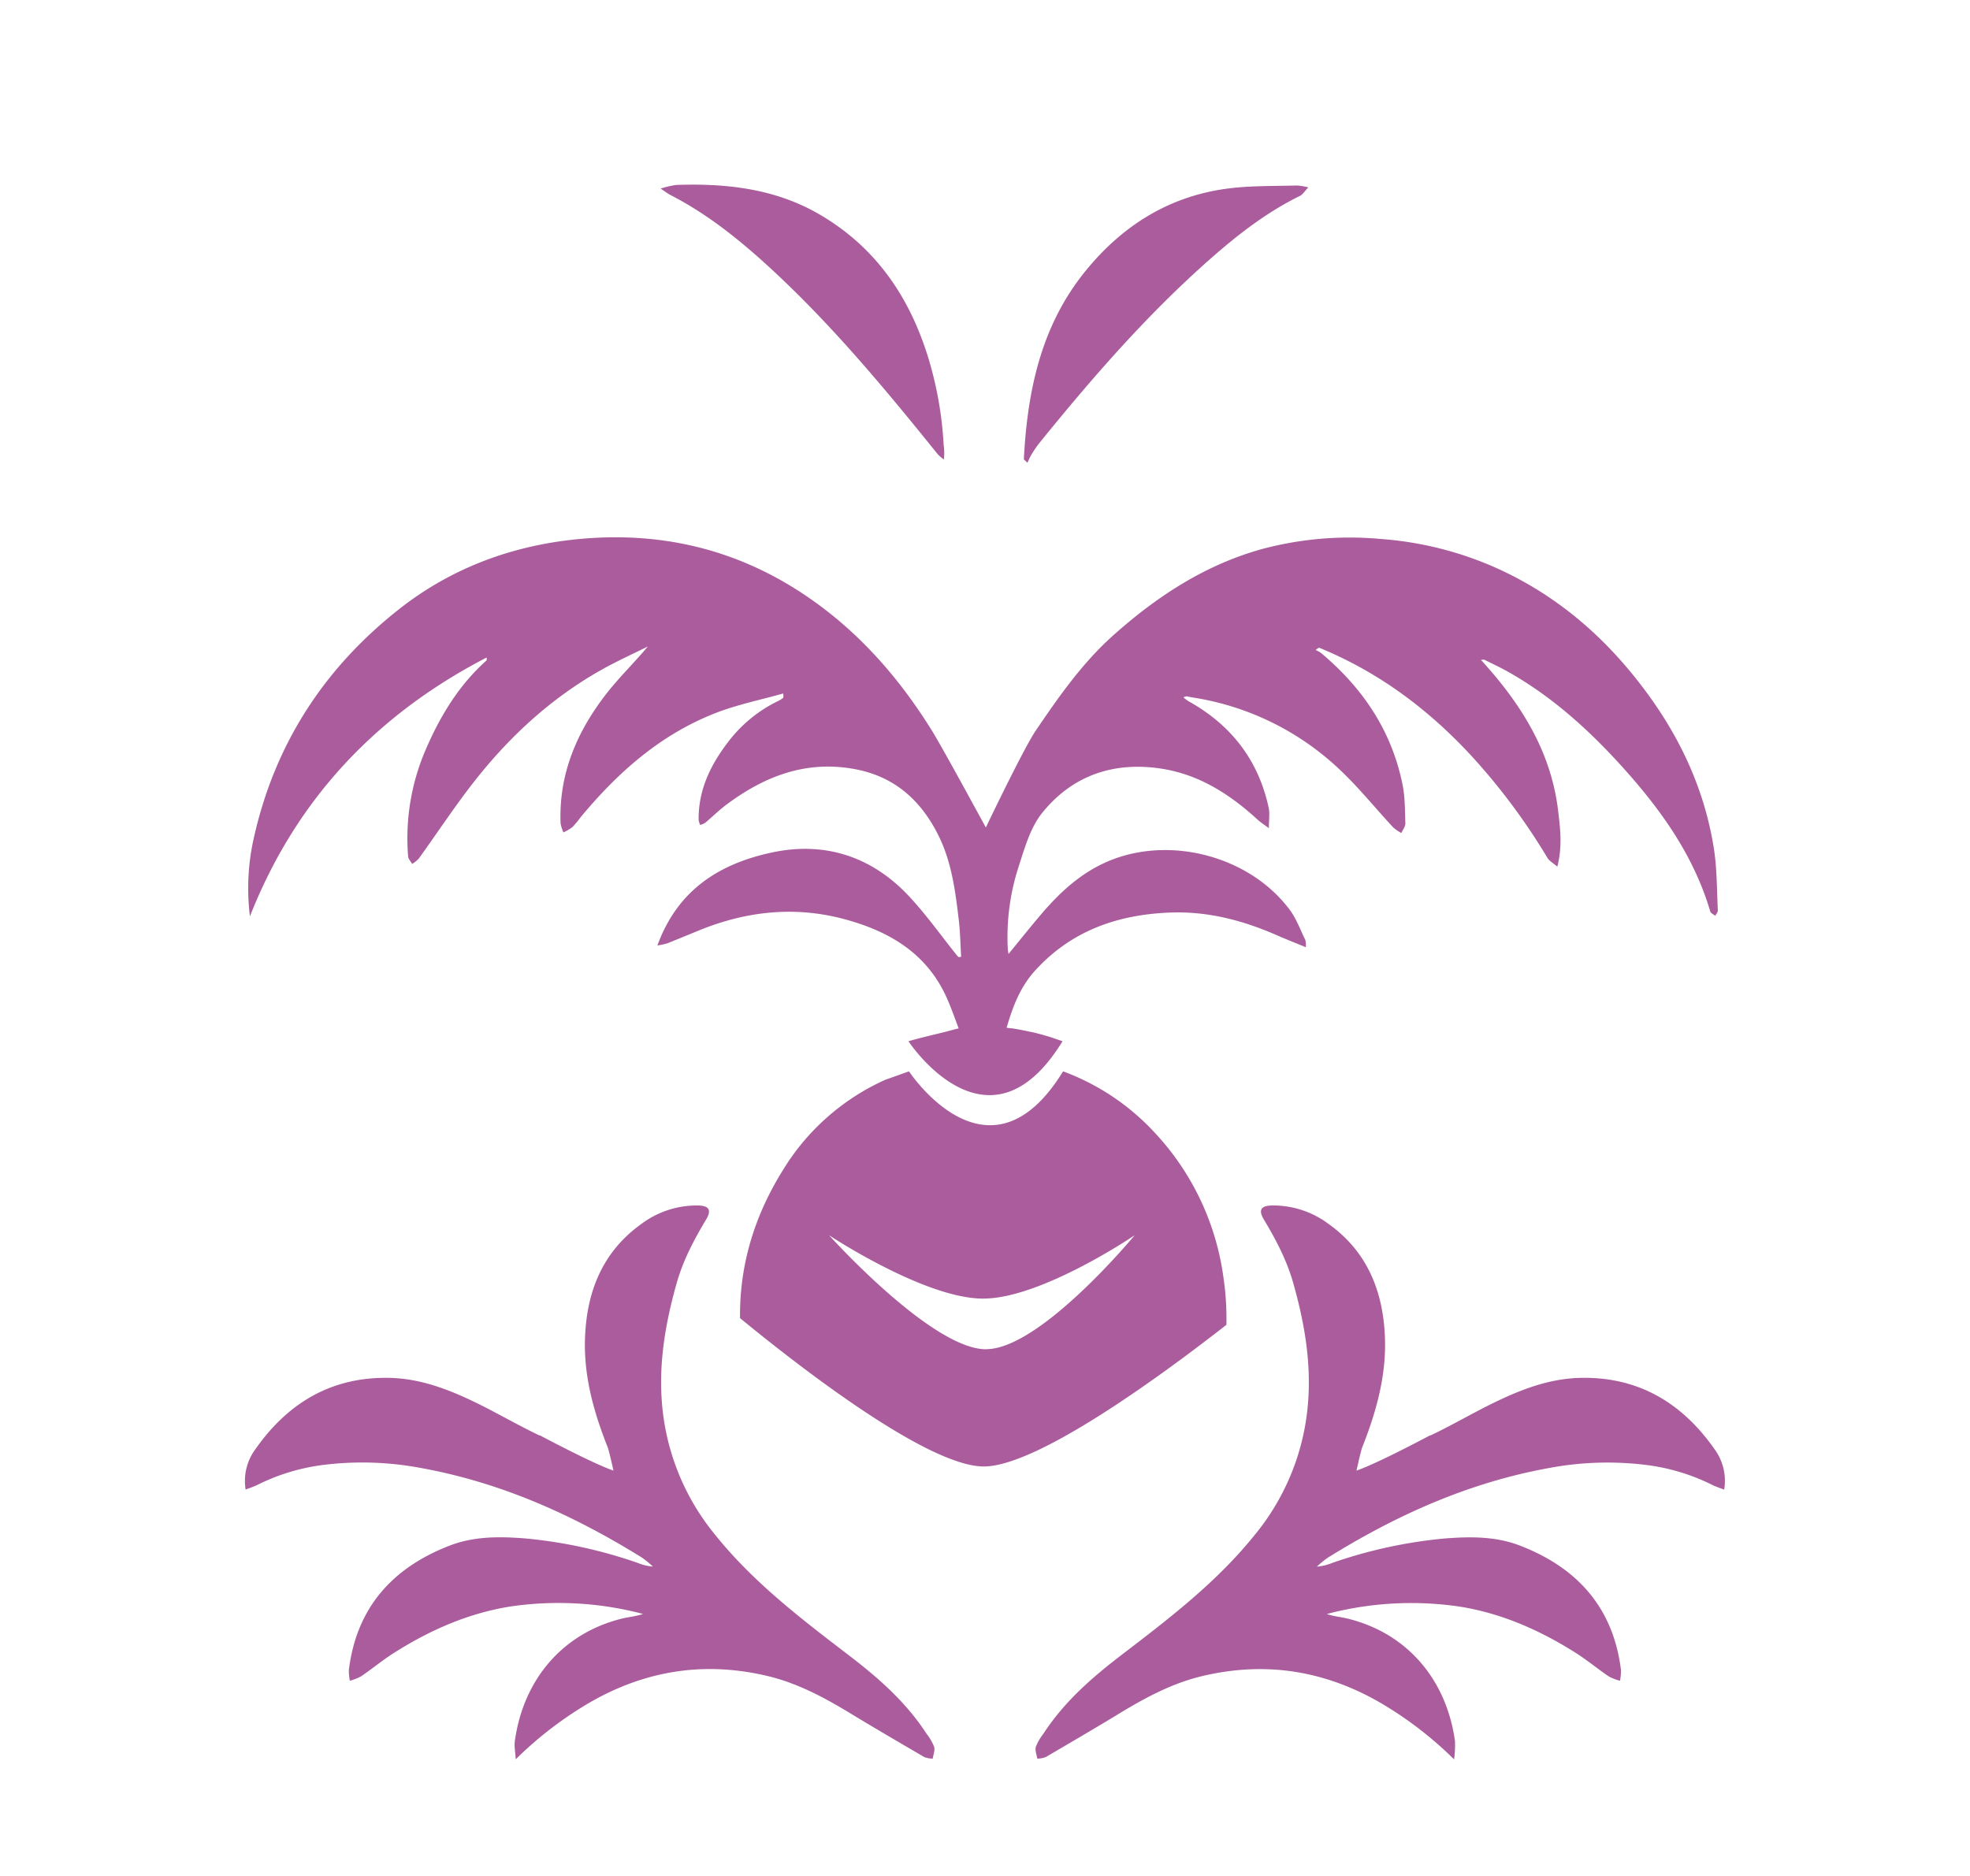 <svg id="Layer_1" data-name="Layer 1" xmlns="http://www.w3.org/2000/svg" viewBox="0 0 595.28 566.93"><defs><style>.cls-1{fill:#aa5c9d;}</style></defs><path class="cls-1" d="M309.38,138.82c1.05-20.44,5.09-40,18.25-56.45C339.14,68,353.87,58.82,372.45,56.81c6.47-.7,13-.57,19.56-.75a19.22,19.22,0,0,1,3.33.58c-1.12,1.15-1.69,2.14-2.55,2.57-9.86,4.84-18.46,11.48-26.64,18.65-19.36,17-36.17,36.35-52.32,56.32a33.14,33.14,0,0,0-2.29,3.44c-.42.7-.72,1.48-1.08,2.23Z"/><path class="cls-1" d="M199.61,57a27.11,27.11,0,0,1,4.76-1.11c15.12-.52,29.87,1.11,43.25,8.9,16.89,9.84,27.17,24.79,32.85,43.25a110.23,110.23,0,0,1,4.67,26.4,15.68,15.68,0,0,1,.06,4.42,13.87,13.87,0,0,1-1.83-1.57c-15.3-19-30.86-37.77-48.7-54.49-9.84-9.22-20.22-17.82-32.34-24C201.65,58.39,201,57.9,199.61,57Z"/><path class="cls-1" d="M282.27,527.9a16.24,16.24,0,0,0-2.33-4c-6.17-9.5-14.51-16.83-23.42-23.64-14.49-11.09-29-22.15-40.52-36.55a71.51,71.51,0,0,1-16-40c-.95-12.3,1.16-24.24,4.49-36,1.95-6.87,5.24-13.09,8.88-19.17,1.69-2.83.91-4.14-2.36-4.23a27.86,27.86,0,0,0-17.18,5.56c-11.74,8.39-16.53,20.4-17.05,34.39-.44,11.6,2.64,22.52,6.87,33.18.41,1,1.72,7,1.72,7-4.6-1.63-13.12-5.86-22.36-10.73l.15.17c-5.94-2.83-11.47-6-17.16-8.9-9-4.53-18.25-8.39-28.47-8.58-17.3-.32-30.47,7.51-40.25,21.42a16.12,16.12,0,0,0-3.06,12.34c1.31-.51,2.51-.88,3.62-1.44a61.76,61.76,0,0,1,20.45-6.08,95.32,95.32,0,0,1,28.9,1c24.18,4.37,46.14,14.24,66.86,27.13a29.05,29.05,0,0,1,3.23,2.66,15.34,15.34,0,0,1-4.54-1.09,143.22,143.22,0,0,0-34-7.41c-7.74-.61-15.45-.68-22.74,2.12-17.29,6.65-28.24,18.69-30.58,37.6a15.35,15.35,0,0,0,.3,3.28,16,16,0,0,0,3.38-1.32c3.42-2.33,6.63-5,10.12-7.2,11-6.95,22.78-12.08,35.6-14a100.27,100.27,0,0,1,36.56,1.61c1,.22,2,.5,2.93.74-2.25.74-4.41.9-6.48,1.42-18,4.49-29.72,18.57-32.26,37-.22,1.56.14,3.2.26,5.5a113.22,113.22,0,0,1,20-15.74c17.5-10.85,36.24-14.22,56.32-9.38,9.67,2.33,18.22,7.18,26.63,12.34C265.6,523,272.44,527,279.29,531a8,8,0,0,0,2.56.49C282,530.31,282.58,529,282.27,527.9Z"/><path class="cls-1" d="M313,527.9a16.52,16.52,0,0,1,2.32-4c6.17-9.5,14.52-16.83,23.42-23.64,14.5-11.09,29-22.15,40.53-36.55a71.51,71.51,0,0,0,16-40c.94-12.3-1.16-24.24-4.5-36-1.94-6.87-5.23-13.09-8.87-19.17-1.69-2.83-.92-4.14,2.35-4.23a27.86,27.86,0,0,1,17.18,5.56c11.75,8.39,16.54,20.4,17.06,34.39.43,11.6-2.65,22.52-6.88,33.18-.4,1-1.72,7-1.72,7,4.61-1.63,13.13-5.86,22.36-10.73a1.15,1.15,0,0,1-.14.17c5.94-2.83,11.46-6,17.15-8.9,9-4.53,18.25-8.39,28.48-8.58,17.3-.32,30.46,7.51,40.25,21.42A16.17,16.17,0,0,1,521,450.18c-1.31-.51-2.52-.88-3.63-1.44a61.62,61.62,0,0,0-20.45-6.08,95.26,95.26,0,0,0-28.89,1c-24.19,4.37-46.14,14.24-66.87,27.13a30,30,0,0,0-3.23,2.66,15.41,15.41,0,0,0,4.55-1.09,143,143,0,0,1,34-7.41c7.75-.61,15.46-.68,22.74,2.12,17.3,6.65,28.25,18.69,30.59,37.6a15.35,15.35,0,0,1-.3,3.28,16.24,16.24,0,0,1-3.39-1.32c-3.42-2.33-6.62-5-10.11-7.2-11-6.95-22.78-12.08-35.6-14a100.32,100.32,0,0,0-36.57,1.61c-1,.22-2,.5-2.92.74,2.25.74,4.41.9,6.48,1.42,18,4.49,29.72,18.57,32.26,37a33,33,0,0,1-.27,5.5,112.81,112.81,0,0,0-20-15.74c-17.51-10.85-36.25-14.22-56.32-9.38-9.68,2.33-18.23,7.18-26.63,12.34C329.68,523,322.83,527,316,531a8,8,0,0,1-2.56.49C313.25,530.31,312.7,529,313,527.9Z"/><path class="cls-1" d="M321.15,323.73h0l0,0Z"/><path class="cls-1" d="M517.85,256.21c-2.79-17.44-10-33.08-20.5-47.22-11.75-15.89-26.2-28.59-44.3-36.93a104.19,104.19,0,0,0-35.85-9.18,102.62,102.62,0,0,0-35.68,3c-17.3,4.76-31.83,14.28-45.06,26.07-9.39,8.36-16.5,18.57-23.5,28.87-3.65,5.37-15.07,29.26-15.07,29.26S285,226.3,281.58,220.76c-7.87-12.63-17.11-24-28.6-33.61q-34.87-29-79.93-24.05c-19.17,2.12-36.8,8.8-52,20.64-23.06,18-38.16,41.24-44.46,70a68.74,68.74,0,0,0-1.07,23.19C89.41,241.63,113.7,216,147,198.73c.17.53.07.85-.14,1-8.13,7.31-13.68,16.39-18,26.3a67.63,67.63,0,0,0-5.54,32.77c.06.79.79,1.53,1.21,2.29a9.38,9.38,0,0,0,2-1.6c5.6-7.76,10.86-15.79,16.77-23.32,11.15-14.21,24.34-26.19,40.36-34.8,4-2.13,8.07-4,12.11-6-4.1,4.89-8.57,9.23-12.38,14.08-9,11.5-14.58,24.39-14,39.37a11.57,11.57,0,0,0,.86,2.74,14.54,14.54,0,0,0,2.71-1.6,27.76,27.76,0,0,0,2.5-3c11.18-13.48,24-24.88,40.54-31.38,6.64-2.62,13.76-4.06,20.66-6,.13,1,.07,1.25-.1,1.39a7.76,7.76,0,0,1-1.31.82,41.87,41.87,0,0,0-15.14,12.32c-5.38,7-9.11,14.59-9,23.65a5.61,5.61,0,0,0,.46,1.55,5.62,5.62,0,0,0,1.52-.65c2.26-1.88,4.35-4,6.7-5.7,11.37-8.41,23.72-13.17,38.22-10.58,12,2.14,20,9.19,25.35,19.67,4.16,8.13,5.3,17.06,6.36,26,.44,3.67.48,7.4.71,11.1l-.79.11c-.21-.23-.43-.46-.63-.71-4.8-6-9.25-12.3-14.49-17.86-11.21-11.9-25.34-16.45-41.22-13.07s-28.54,11.3-34.65,28.11a20.71,20.71,0,0,0,3-.65c3-1.2,6.07-2.46,9.1-3.71,14.29-5.92,29-7.65,44.06-3.68,13.69,3.61,25.23,10.29,31.3,23.93,1.32,3,2.39,6,3.57,9.17l-.53.12-.57.14h0q-1.56.43-3.15.84l-2,.49-.52.12c-2.81.69-5.64,1.37-8.4,2.17.1.16,24.13,36.57,46.56,0h0l0,0-3.54-1.21q-2.88-.9-5.88-1.6l-.2,0c-.94-.21-1.88-.42-2.83-.6s-1.91-.35-2.88-.5l-.24,0-1.33-.16c1.86-6.44,4.14-12.37,8.61-17.28,10.91-12,24.82-16.9,40.65-17.53,11.39-.46,22,2.29,32.36,6.83,2.8,1.23,5.65,2.34,8.79,3.63a7.08,7.08,0,0,0-.14-2.16c-1.51-3.09-2.7-6.43-4.72-9.14-10.94-14.66-31.65-21.26-49.37-16.55-10.95,2.92-18.84,9.77-25.87,18.06-3.23,3.8-6.35,7.71-9.75,11.86-.11-.85-.19-1.27-.21-1.69a68.75,68.75,0,0,1,3.21-24.5c1.85-5.69,3.55-11.93,7.16-16.43,9.19-11.44,21.8-15.68,36.32-13.36,11.3,1.81,20.52,7.78,28.81,15.37.88.81,1.91,1.45,3.4,2.57,0-2.6.31-4.42-.05-6.11-3.09-14.46-11.36-25.08-24.21-32.24a15.3,15.3,0,0,1-1.54-1.14,1.5,1.5,0,0,1,1.29-.29c.42.09.84.18,1.26.25a82.92,82.92,0,0,1,44.83,22c5.69,5.38,10.64,11.55,16,17.31a13,13,0,0,0,2.46,1.68c.42-1,1.23-1.94,1.2-2.89-.13-4-.08-8-.87-11.84-3.3-16.22-12.05-29.16-24.62-39.68a9.86,9.86,0,0,0-1.63-.9c.78-.61,1-.7,1.11-.65.64.24,1.28.5,1.91.78,17.35,7.46,32,18.66,44.67,32.53a190.56,190.56,0,0,1,22.35,30.15c.56.93,1.67,1.53,3,2.67,1.58-6.15.87-11.51.26-16.76-2.11-18-11.22-32.48-23.35-45.74.63,0,.91-.09,1.1,0,2,1,4,1.94,6,3,14.3,7.82,26.13,18.66,36.86,30.73,11.08,12.47,20.54,26,25.33,42.28.16.55,1,.9,1.54,1.35.27-.56.79-1.13.76-1.67C518.77,268.75,518.84,262.4,517.85,256.21Z"/><path class="cls-1" d="M321.19,323.75l0,0h0Z"/><path class="cls-1" d="M369.65,385.76a79.65,79.65,0,0,0-20.76-43.5,71.27,71.27,0,0,0-27.66-18.49c-22.43,36.56-46.46.15-46.56,0l-7.2,2.57a69.63,69.63,0,0,0-30.85,27.21c-8.7,13.92-13.19,28.88-13,44.8,17.49,14.37,56.58,44.83,73.65,44.83,16.3,0,54.09-27.79,73.32-42.81A86.24,86.24,0,0,0,369.65,385.76Zm-71.7,22c-16.46,0-47.43-34.46-47.43-34.46s28.88,19.15,46.54,19.15,45.81-19.15,45.81-19.15S314.41,407.73,298,407.73Z"/></svg>